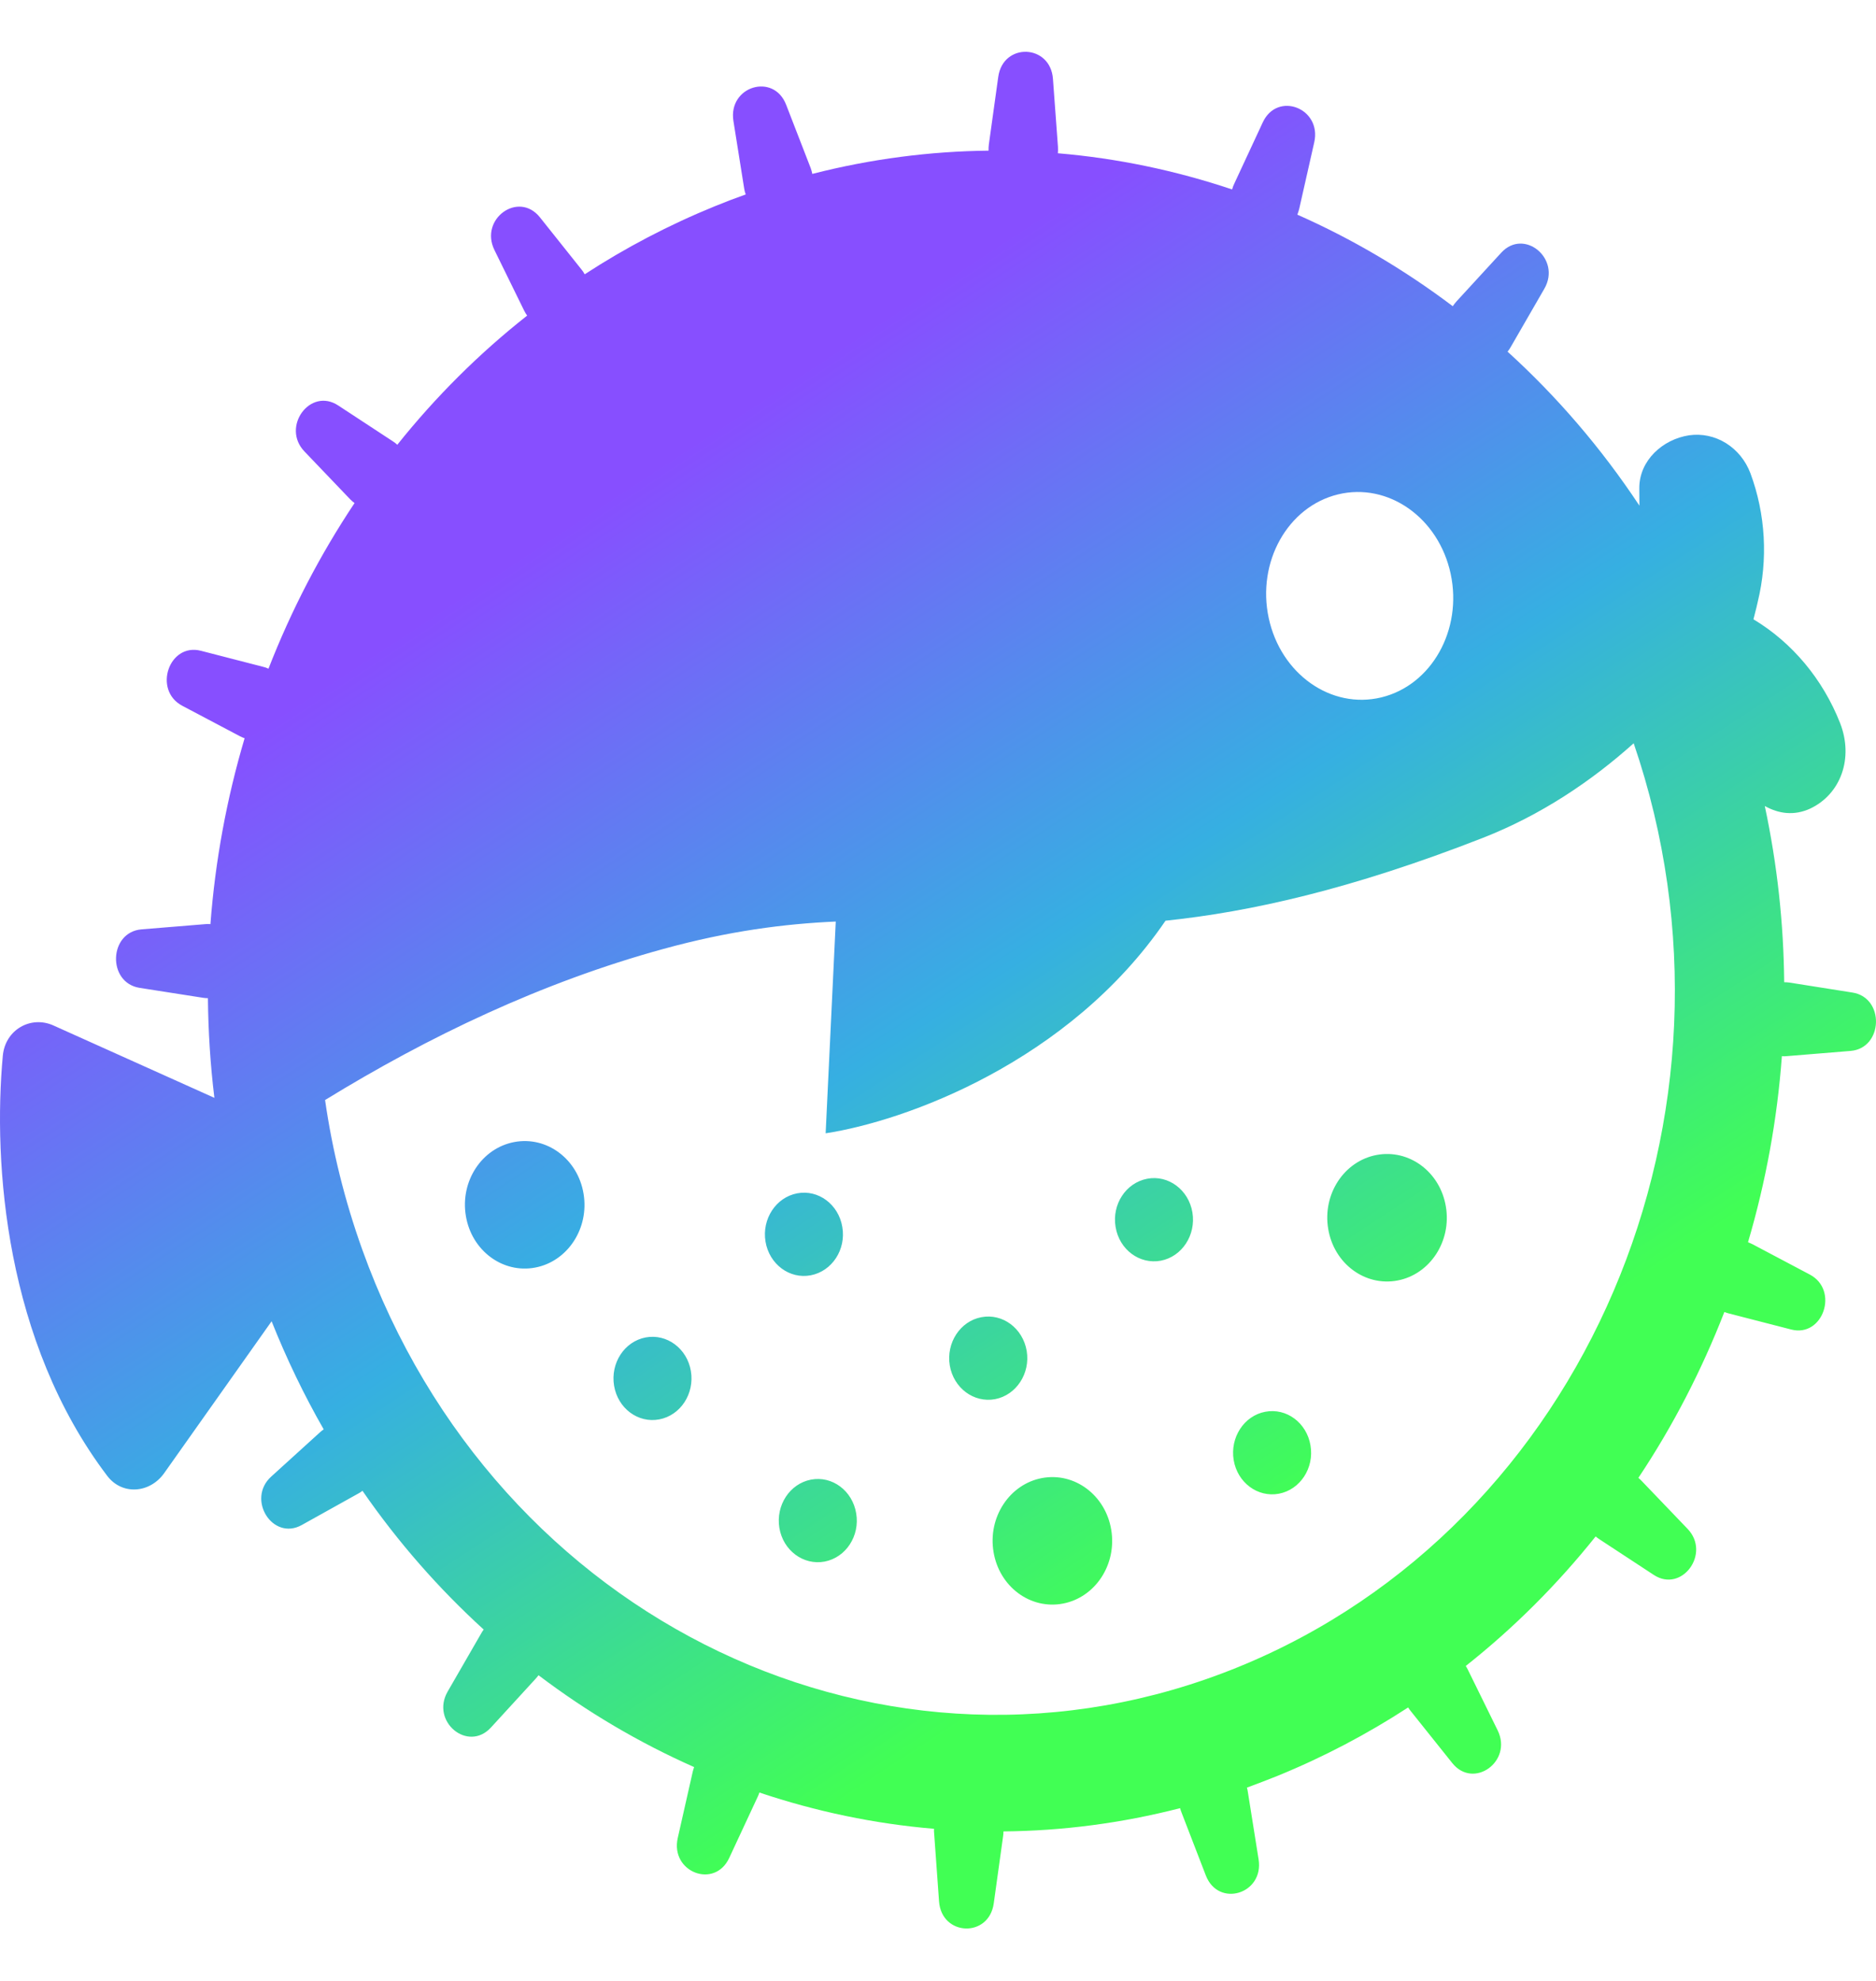 <svg width="18" height="19" viewBox="0 0 18 19" fill="none" xmlns="http://www.w3.org/2000/svg">
<g id="Puffer">
<path id="Vector" fill-rule="evenodd" clip-rule="evenodd" d="M7.037 1.16C6.985 0.828 7.423 0.694 7.543 1.005L7.778 1.611C7.785 1.63 7.79 1.649 7.794 1.668C8.357 1.524 8.924 1.451 9.485 1.445C9.484 1.425 9.486 1.405 9.488 1.385L9.578 0.738C9.624 0.405 10.079 0.422 10.103 0.757L10.151 1.409C10.152 1.43 10.152 1.45 10.15 1.47C10.721 1.518 11.282 1.636 11.822 1.817C11.827 1.798 11.834 1.779 11.843 1.761L12.116 1.174C12.256 0.872 12.684 1.038 12.61 1.365L12.466 2.002C12.461 2.022 12.455 2.041 12.448 2.059C12.973 2.291 13.474 2.586 13.939 2.937C13.949 2.922 13.961 2.907 13.974 2.892L14.404 2.424C14.624 2.184 14.983 2.483 14.818 2.769L14.496 3.327C14.487 3.344 14.476 3.359 14.465 3.373C14.937 3.802 15.364 4.297 15.73 4.85C15.729 4.797 15.729 4.744 15.729 4.692V4.692L15.729 4.682C15.728 4.417 15.953 4.213 16.208 4.175C16.33 4.158 16.453 4.184 16.56 4.25C16.666 4.316 16.749 4.417 16.795 4.539C16.941 4.932 16.965 5.365 16.865 5.774C16.857 5.811 16.848 5.848 16.837 5.889V5.89L16.837 5.89L16.837 5.891L16.836 5.891L16.836 5.891L16.836 5.894C16.832 5.908 16.828 5.924 16.824 5.94C17.197 6.164 17.489 6.514 17.655 6.934C17.788 7.273 17.661 7.618 17.368 7.756C17.217 7.825 17.069 7.807 16.933 7.731C17.053 8.294 17.114 8.86 17.119 9.421C17.135 9.421 17.151 9.422 17.167 9.424L17.774 9.52C18.086 9.569 18.07 10.054 17.756 10.08L17.144 10.13C17.128 10.132 17.112 10.132 17.097 10.13C17.052 10.74 16.942 11.338 16.772 11.915C16.786 11.921 16.801 11.927 16.815 11.934L17.365 12.225C17.648 12.375 17.492 12.831 17.186 12.752L16.588 12.598C16.573 12.594 16.558 12.589 16.545 12.584C16.327 13.144 16.051 13.679 15.72 14.175C15.732 14.185 15.742 14.194 15.753 14.206L16.192 14.664C16.418 14.899 16.137 15.282 15.868 15.106L15.345 14.763C15.333 14.755 15.321 14.746 15.31 14.737C14.944 15.195 14.527 15.613 14.064 15.979C14.071 15.991 14.079 16.004 14.085 16.017L14.37 16.597C14.516 16.895 14.138 17.166 13.934 16.91L13.536 16.412C13.527 16.401 13.518 16.389 13.511 16.377C13.119 16.632 12.7 16.853 12.256 17.034C12.159 17.073 12.061 17.11 11.964 17.146C11.968 17.159 11.971 17.174 11.973 17.188L12.076 17.834C12.129 18.166 11.691 18.3 11.57 17.989L11.336 17.383C11.331 17.37 11.326 17.356 11.323 17.343C10.759 17.488 10.191 17.561 9.628 17.566C9.628 17.581 9.627 17.595 9.625 17.609L9.535 18.256C9.489 18.589 9.034 18.572 9.01 18.237L8.963 17.585C8.961 17.57 8.961 17.556 8.962 17.541C8.39 17.493 7.828 17.375 7.286 17.193C7.282 17.206 7.277 17.22 7.27 17.234L6.997 17.82C6.857 18.122 6.429 17.956 6.503 17.629L6.647 16.992C6.651 16.977 6.655 16.963 6.66 16.949C6.134 16.716 5.633 16.421 5.167 16.068C5.159 16.079 5.149 16.091 5.139 16.102L4.71 16.57C4.489 16.81 4.13 16.512 4.295 16.225L4.617 15.667C4.624 15.654 4.632 15.642 4.641 15.63C4.212 15.239 3.82 14.794 3.478 14.299C3.466 14.309 3.453 14.317 3.44 14.324L2.896 14.627C2.617 14.783 2.362 14.381 2.602 14.163L3.069 13.739C3.081 13.728 3.093 13.718 3.106 13.71C2.918 13.382 2.751 13.036 2.606 12.673L1.575 14.13C1.438 14.323 1.172 14.344 1.029 14.156C0.052 12.868 -0.069 11.166 0.027 10.126C0.05 9.876 0.296 9.738 0.513 9.836L2.057 10.53C2.018 10.21 1.998 9.891 1.995 9.574C1.979 9.574 1.963 9.573 1.946 9.57L1.339 9.475C1.027 9.425 1.043 8.94 1.358 8.914L1.969 8.864C1.986 8.862 2.003 8.862 2.019 8.864C2.065 8.255 2.176 7.657 2.347 7.081C2.331 7.075 2.315 7.069 2.299 7.06L1.748 6.769C1.466 6.619 1.621 6.163 1.928 6.242L2.525 6.396C2.543 6.4 2.56 6.406 2.576 6.414C2.794 5.854 3.071 5.321 3.402 4.825C3.387 4.815 3.374 4.802 3.36 4.789L2.921 4.33C2.696 4.095 2.976 3.712 3.245 3.889L3.768 4.232C3.784 4.242 3.799 4.253 3.812 4.266C4.178 3.808 4.595 3.392 5.058 3.027C5.047 3.012 5.037 2.995 5.028 2.977L4.744 2.398C4.598 2.1 4.975 1.828 5.18 2.084L5.577 2.582C5.59 2.597 5.601 2.614 5.61 2.631C6 2.377 6.417 2.158 6.859 1.978C6.957 1.938 7.056 1.9 7.155 1.865C7.148 1.846 7.143 1.827 7.14 1.806L7.037 1.16ZM3.475 11.983C4.759 15.564 8.523 17.357 11.882 15.989C15.209 14.633 16.891 10.684 15.675 7.129C15.271 7.491 14.787 7.818 14.224 8.038C12.961 8.531 11.997 8.746 11.183 8.831C10.257 10.188 8.684 10.754 7.922 10.87L8.019 8.839C7.524 8.861 6.991 8.93 6.368 9.101C5.198 9.421 4.108 9.944 3.119 10.551C3.188 11.031 3.306 11.511 3.475 11.983ZM5.135 12.158C4.823 12.217 4.525 11.995 4.47 11.663C4.414 11.33 4.622 11.013 4.934 10.954C5.246 10.895 5.544 11.116 5.599 11.449C5.655 11.781 5.447 12.099 5.135 12.158ZM7.779 12.232C7.576 12.271 7.381 12.126 7.345 11.909C7.309 11.692 7.445 11.485 7.648 11.446C7.852 11.407 8.046 11.552 8.082 11.769C8.119 11.986 7.983 12.193 7.779 12.232ZM11.138 12.092C10.934 12.13 10.74 11.986 10.704 11.769C10.667 11.552 10.803 11.345 11.007 11.306C11.21 11.267 11.405 11.412 11.441 11.629C11.477 11.846 11.341 12.053 11.138 12.092ZM11.837 14.004C11.873 14.221 12.068 14.365 12.271 14.327C12.475 14.288 12.611 14.081 12.574 13.864C12.538 13.647 12.344 13.502 12.14 13.541C11.937 13.579 11.801 13.787 11.837 14.004ZM7.912 14.978C7.709 15.016 7.514 14.872 7.478 14.655C7.442 14.438 7.578 14.231 7.781 14.192C7.985 14.153 8.179 14.298 8.215 14.515C8.252 14.732 8.116 14.939 7.912 14.978ZM5.892 13.291C5.928 13.508 6.122 13.653 6.326 13.614C6.53 13.575 6.665 13.368 6.629 13.151C6.593 12.934 6.398 12.79 6.195 12.828C5.991 12.867 5.856 13.074 5.892 13.291ZM9.548 13.42C9.344 13.458 9.15 13.314 9.113 13.097C9.077 12.88 9.213 12.672 9.416 12.634C9.62 12.595 9.814 12.74 9.851 12.957C9.887 13.174 9.751 13.381 9.548 13.42ZM12.744 11.787C12.799 12.12 13.097 12.341 13.409 12.282C13.721 12.223 13.929 11.905 13.873 11.573C13.818 11.24 13.52 11.019 13.208 11.078C12.896 11.137 12.688 11.454 12.744 11.787ZM9.533 14.886C9.588 15.219 9.886 15.44 10.198 15.381C10.51 15.322 10.718 15.005 10.662 14.672C10.607 14.34 10.309 14.118 9.997 14.177C9.685 14.236 9.477 14.554 9.533 14.886ZM13.919 5.504C14.034 6.041 13.736 6.572 13.254 6.689C12.772 6.806 12.288 6.465 12.173 5.927C12.058 5.39 12.356 4.859 12.838 4.742C13.32 4.625 13.804 4.966 13.919 5.504Z" fill="url(#paint0_linear_9490_2091)"/>
</g>
<defs>
<linearGradient id="paint0_linear_9490_2091" x1="10.544" y1="0.497" x2="18.642" y2="12.856" gradientUnits="userSpaceOnUse">
<stop offset="0.068" stop-color="#874FFF"/>
<stop offset="0.464" stop-color="#36AFE2"/>
<stop offset="0.859" stop-color="#41FF54"/>
</linearGradient>
</defs>
</svg>
